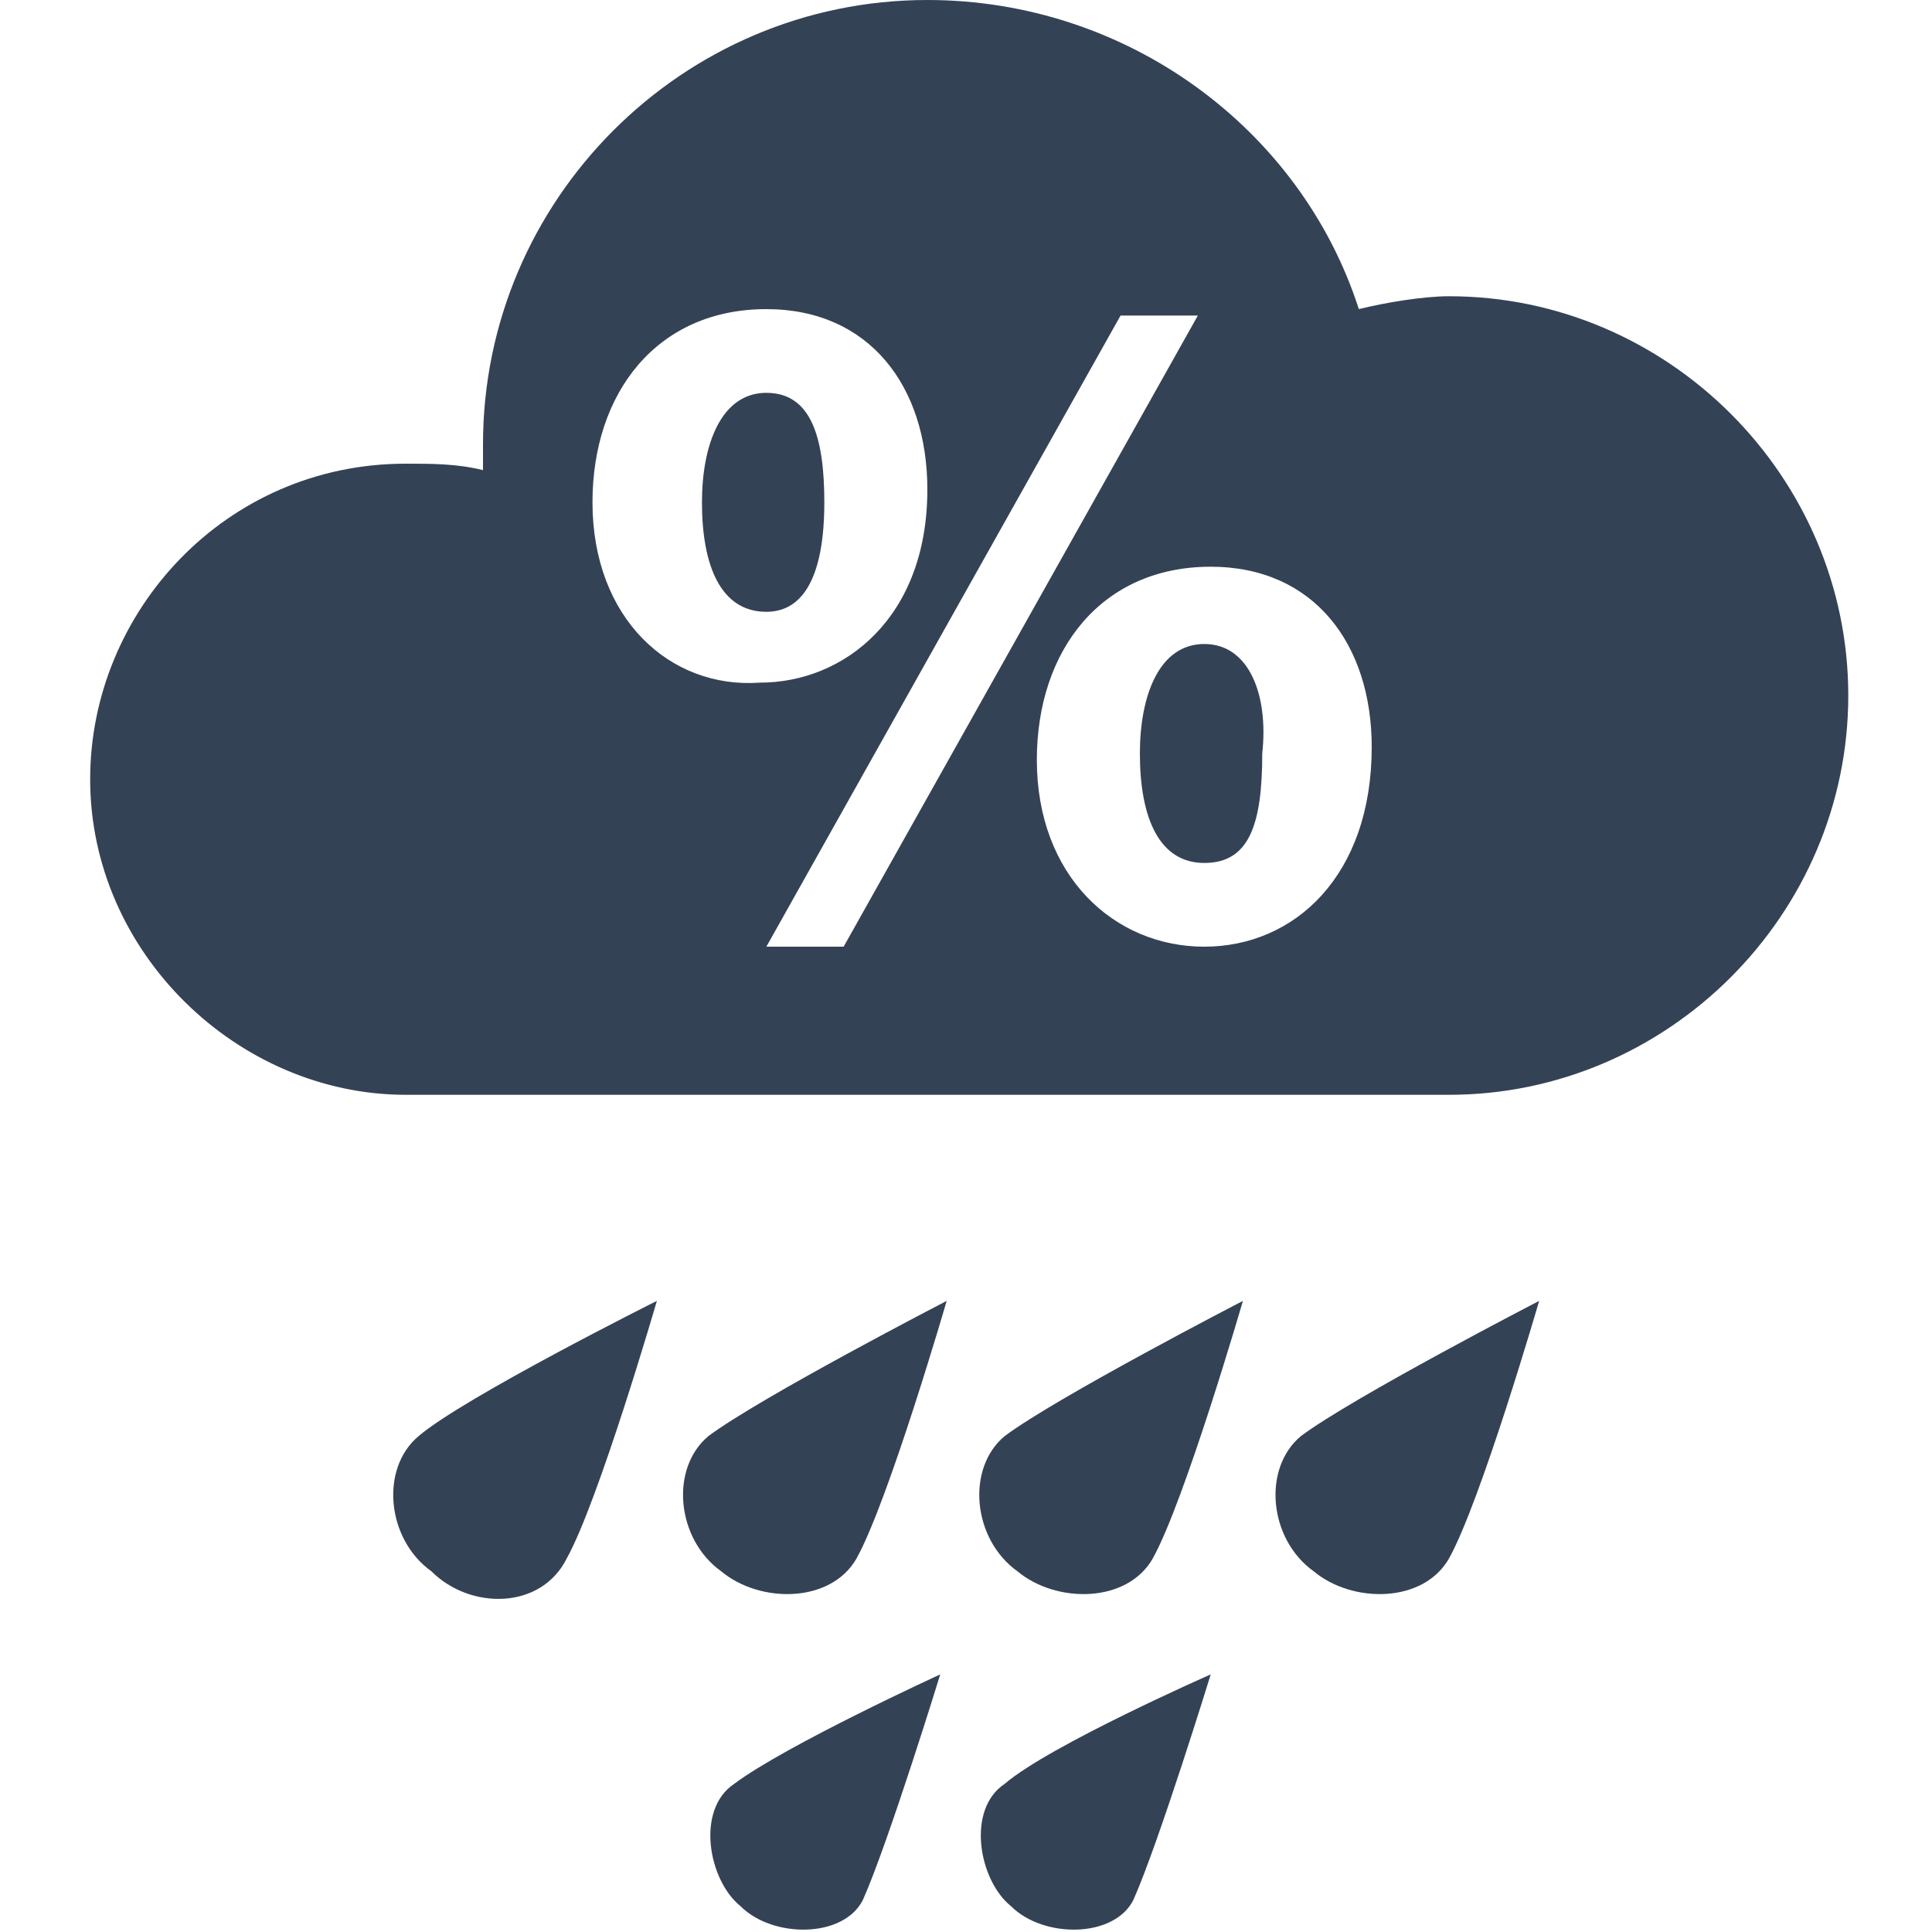 <?xml version="1.0" encoding="utf-8"?>
<!-- Generator: Adobe Illustrator 27.0.1, SVG Export Plug-In . SVG Version: 6.00 Build 0)  -->
<svg version="1.1" xmlns="http://www.w3.org/2000/svg" xmlns:xlink="http://www.w3.org/1999/xlink" x="0px" y="0px"
	 viewBox="0 0 30 30" style="enable-background:new 0 0 30 30;" xml:space="preserve">
<style type="text/css">
	.st0{fill:#344256;}
</style>
<g id="Layer_1">
	<g>
		<path class="st0" d="M6.5,22.3c-0.6,0.5-0.5,1.6,0.2,2.1C7.3,25,8.4,25,8.8,24.2c0.5-0.9,1.4-4,1.4-4S7.2,21.7,6.5,22.3z"/>
		<path class="st0" d="M11,22.3c-0.6,0.5-0.5,1.6,0.2,2.1c0.6,0.5,1.7,0.5,2.1-0.2c0.5-0.9,1.4-4,1.4-4S11.8,21.7,11,22.3z"/>
		<path class="st0" d="M15.6,22.3c-0.6,0.5-0.5,1.6,0.2,2.1c0.6,0.5,1.7,0.5,2.1-0.2c0.5-0.9,1.4-4,1.4-4S16.4,21.7,15.6,22.3z"/>
		<path class="st0" d="M20.2,22.3c-0.6,0.5-0.5,1.6,0.2,2.1c0.6,0.5,1.7,0.5,2.1-0.2c0.5-0.9,1.4-4,1.4-4S21,21.7,20.2,22.3z"/>
	</g>
	<g>
		<path class="st0" d="M11.4,27.7c-0.6,0.4-0.4,1.5,0.1,1.9c0.5,0.5,1.6,0.5,1.9-0.1c0.4-0.9,1.2-3.5,1.2-3.5S12.2,27.1,11.4,27.7z"
			/>
		<path class="st0" d="M15.6,27.7c-0.6,0.4-0.4,1.5,0.1,1.9c0.5,0.5,1.6,0.5,1.9-0.1c0.4-0.9,1.2-3.5,1.2-3.5S16.3,27.1,15.6,27.7z"
			/>
	</g>
	<g>
		<path class="st0" d="M11.9,6.1c-0.7,0-1,0.8-1,1.7c0,1,0.3,1.7,1,1.7c0.6,0,0.9-0.6,0.9-1.7C12.8,6.8,12.6,6.1,11.9,6.1z"/>
		<path class="st0" d="M18.7,10c-0.7,0-1,0.8-1,1.7c0,1,0.3,1.7,1,1.7s0.9-0.6,0.9-1.7C19.7,10.8,19.4,10,18.7,10z"/>
		<path class="st0" d="M22.5,4.6c-0.4,0-1,0.1-1.4,0.2C20.2,2,17.5,0,14.4,0c-3.8,0-6.9,3.1-6.9,6.9c0,0.1,0,0.3,0,0.4
			C7.1,7.2,6.7,7.2,6.3,7.2c-2.8,0-4.9,2.3-4.9,4.9c0,2.7,2.3,4.9,4.9,4.9h16.2c3.4,0,6.2-2.8,6.2-6.2C28.7,7.4,25.9,4.6,22.5,4.6z
			 M9.2,7.8c0-1.7,1-3,2.7-3c1.6,0,2.5,1.2,2.5,2.8c0,2-1.3,3-2.6,3C10.4,10.7,9.2,9.6,9.2,7.8z M11.9,14.7l5.5-9.8h1.2l-5.5,9.8
			H11.9z M18.7,14.7c-1.4,0-2.6-1.1-2.6-2.9c0-1.7,1-3,2.7-3c1.6,0,2.5,1.2,2.5,2.8C21.3,13.6,20.1,14.7,18.7,14.7z"/>
	</g>
</g>
<g id="Capa_1">
</g>
</svg>
